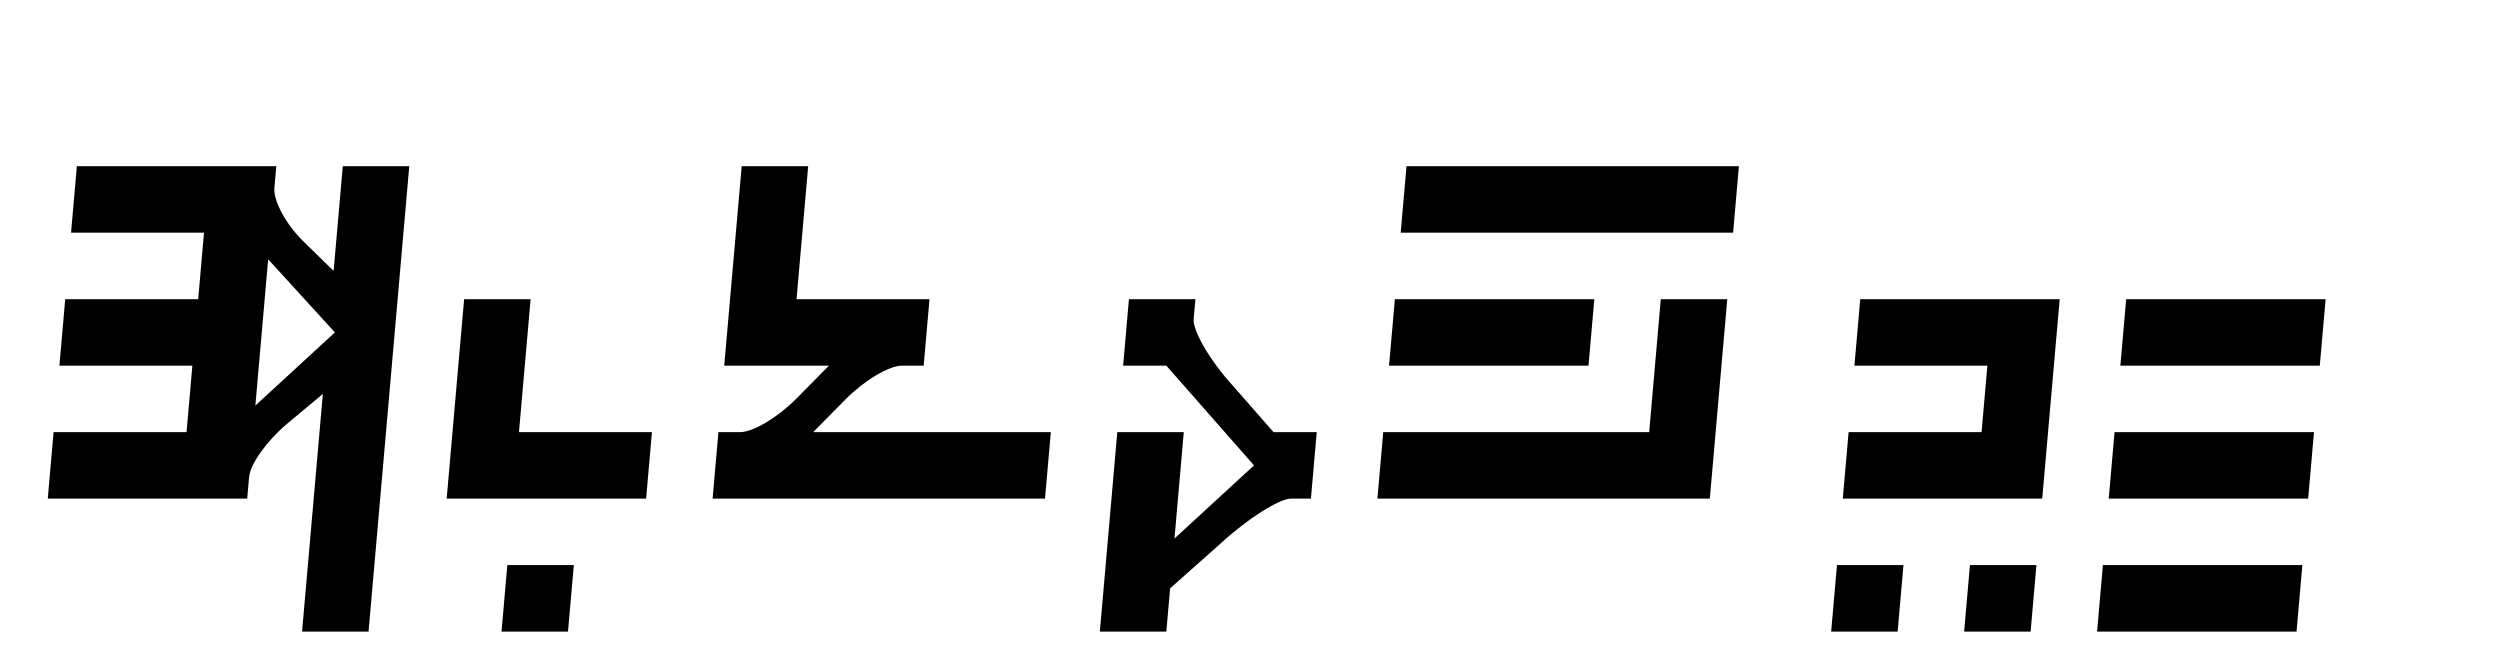 <svg xmlns="http://www.w3.org/2000/svg" version="1.0" width="72.2pt" height="19.2pt" viewBox="0 0 72.2 19.2" preserveAspectRatio="xMidYMid meet">
<g transform="translate(0.0,19.2) scale(0.048,-0.048) skewX(5)" fill="#000000" stroke="none">
<path d="M20 280 l0 -20 40 0 40 0 0 -20 0 -20 -40 0 -40 0 0 -20 0 -20 40 0 40 0 0 -20 0 -20 -40 0 -40 0 0 -20 0 -20 60 0 60 0 0 13 c0 8 9 22 20 32 l20 18 0 -71 0 -72 20 0 20 0 0 140 0 140 -20 0 -20 0 0 -32 0 -31 -20 18 c-11 10 -20 24 -20 32 l0 13 -60 0 -60 0 0 -20z m142 -102 l-22 -22 0 44 0 44 22 -22 22 -22 -22 -22z"/>
<path d="M420 240 l0 -60 32 0 31 0 -18 -20 c-10 -11 -24 -20 -32 -20 l-13 0 0 -20 0 -20 100 0 100 0 0 20 0 20 -72 0 -71 0 18 20 c10 11 24 20 32 20 l13 0 0 20 0 20 -40 0 -40 0 0 40 0 40 -20 0 -20 0 0 -60z"/>
<path d="M820 280 l0 -20 100 0 100 0 0 20 0 20 -100 0 -100 0 0 -20z"/>
<path d="M260 160 l0 -60 60 0 60 0 0 20 0 20 -40 0 -40 0 0 40 0 40 -20 0 -20 0 0 -60z"/>
<path d="M660 200 l0 -20 13 0 13 0 29 -30 29 -30 -22 -22 -22 -22 0 32 0 32 -20 0 -20 0 0 -60 0 -60 20 0 20 0 0 13 0 13 28 27 c15 15 33 27 40 27 l12 0 0 20 0 20 -13 0 -13 0 -27 28 c-15 15 -27 33 -27 40 l0 12 -20 0 -20 0 0 -20z"/>
<path d="M820 200 l0 -20 60 0 60 0 0 20 0 20 -60 0 -60 0 0 -20z"/>
<path d="M980 180 l0 -40 -80 0 -80 0 0 -20 0 -20 100 0 100 0 0 60 0 60 -20 0 -20 0 0 -40z"/>
<path d="M1100 200 l0 -20 40 0 40 0 0 -20 0 -20 -40 0 -40 0 0 -20 0 -20 60 0 60 0 0 60 0 60 -60 0 -60 0 0 -20z"/>
<path d="M1260 200 l0 -20 60 0 60 0 0 20 0 20 -60 0 -60 0 0 -20z"/>
<path d="M1260 120 l0 -20 60 0 60 0 0 20 0 20 -60 0 -60 0 0 -20z"/>
<path d="M300 40 l0 -20 20 0 20 0 0 20 0 20 -20 0 -20 0 0 -20z"/>
<path d="M1100 40 l0 -20 20 0 20 0 0 20 0 20 -20 0 -20 0 0 -20z"/>
<path d="M1180 40 l0 -20 20 0 20 0 0 20 0 20 -20 0 -20 0 0 -20z"/>
<path d="M1260 40 l0 -20 60 0 60 0 0 20 0 20 -60 0 -60 0 0 -20z"/>
</g>
</svg>
